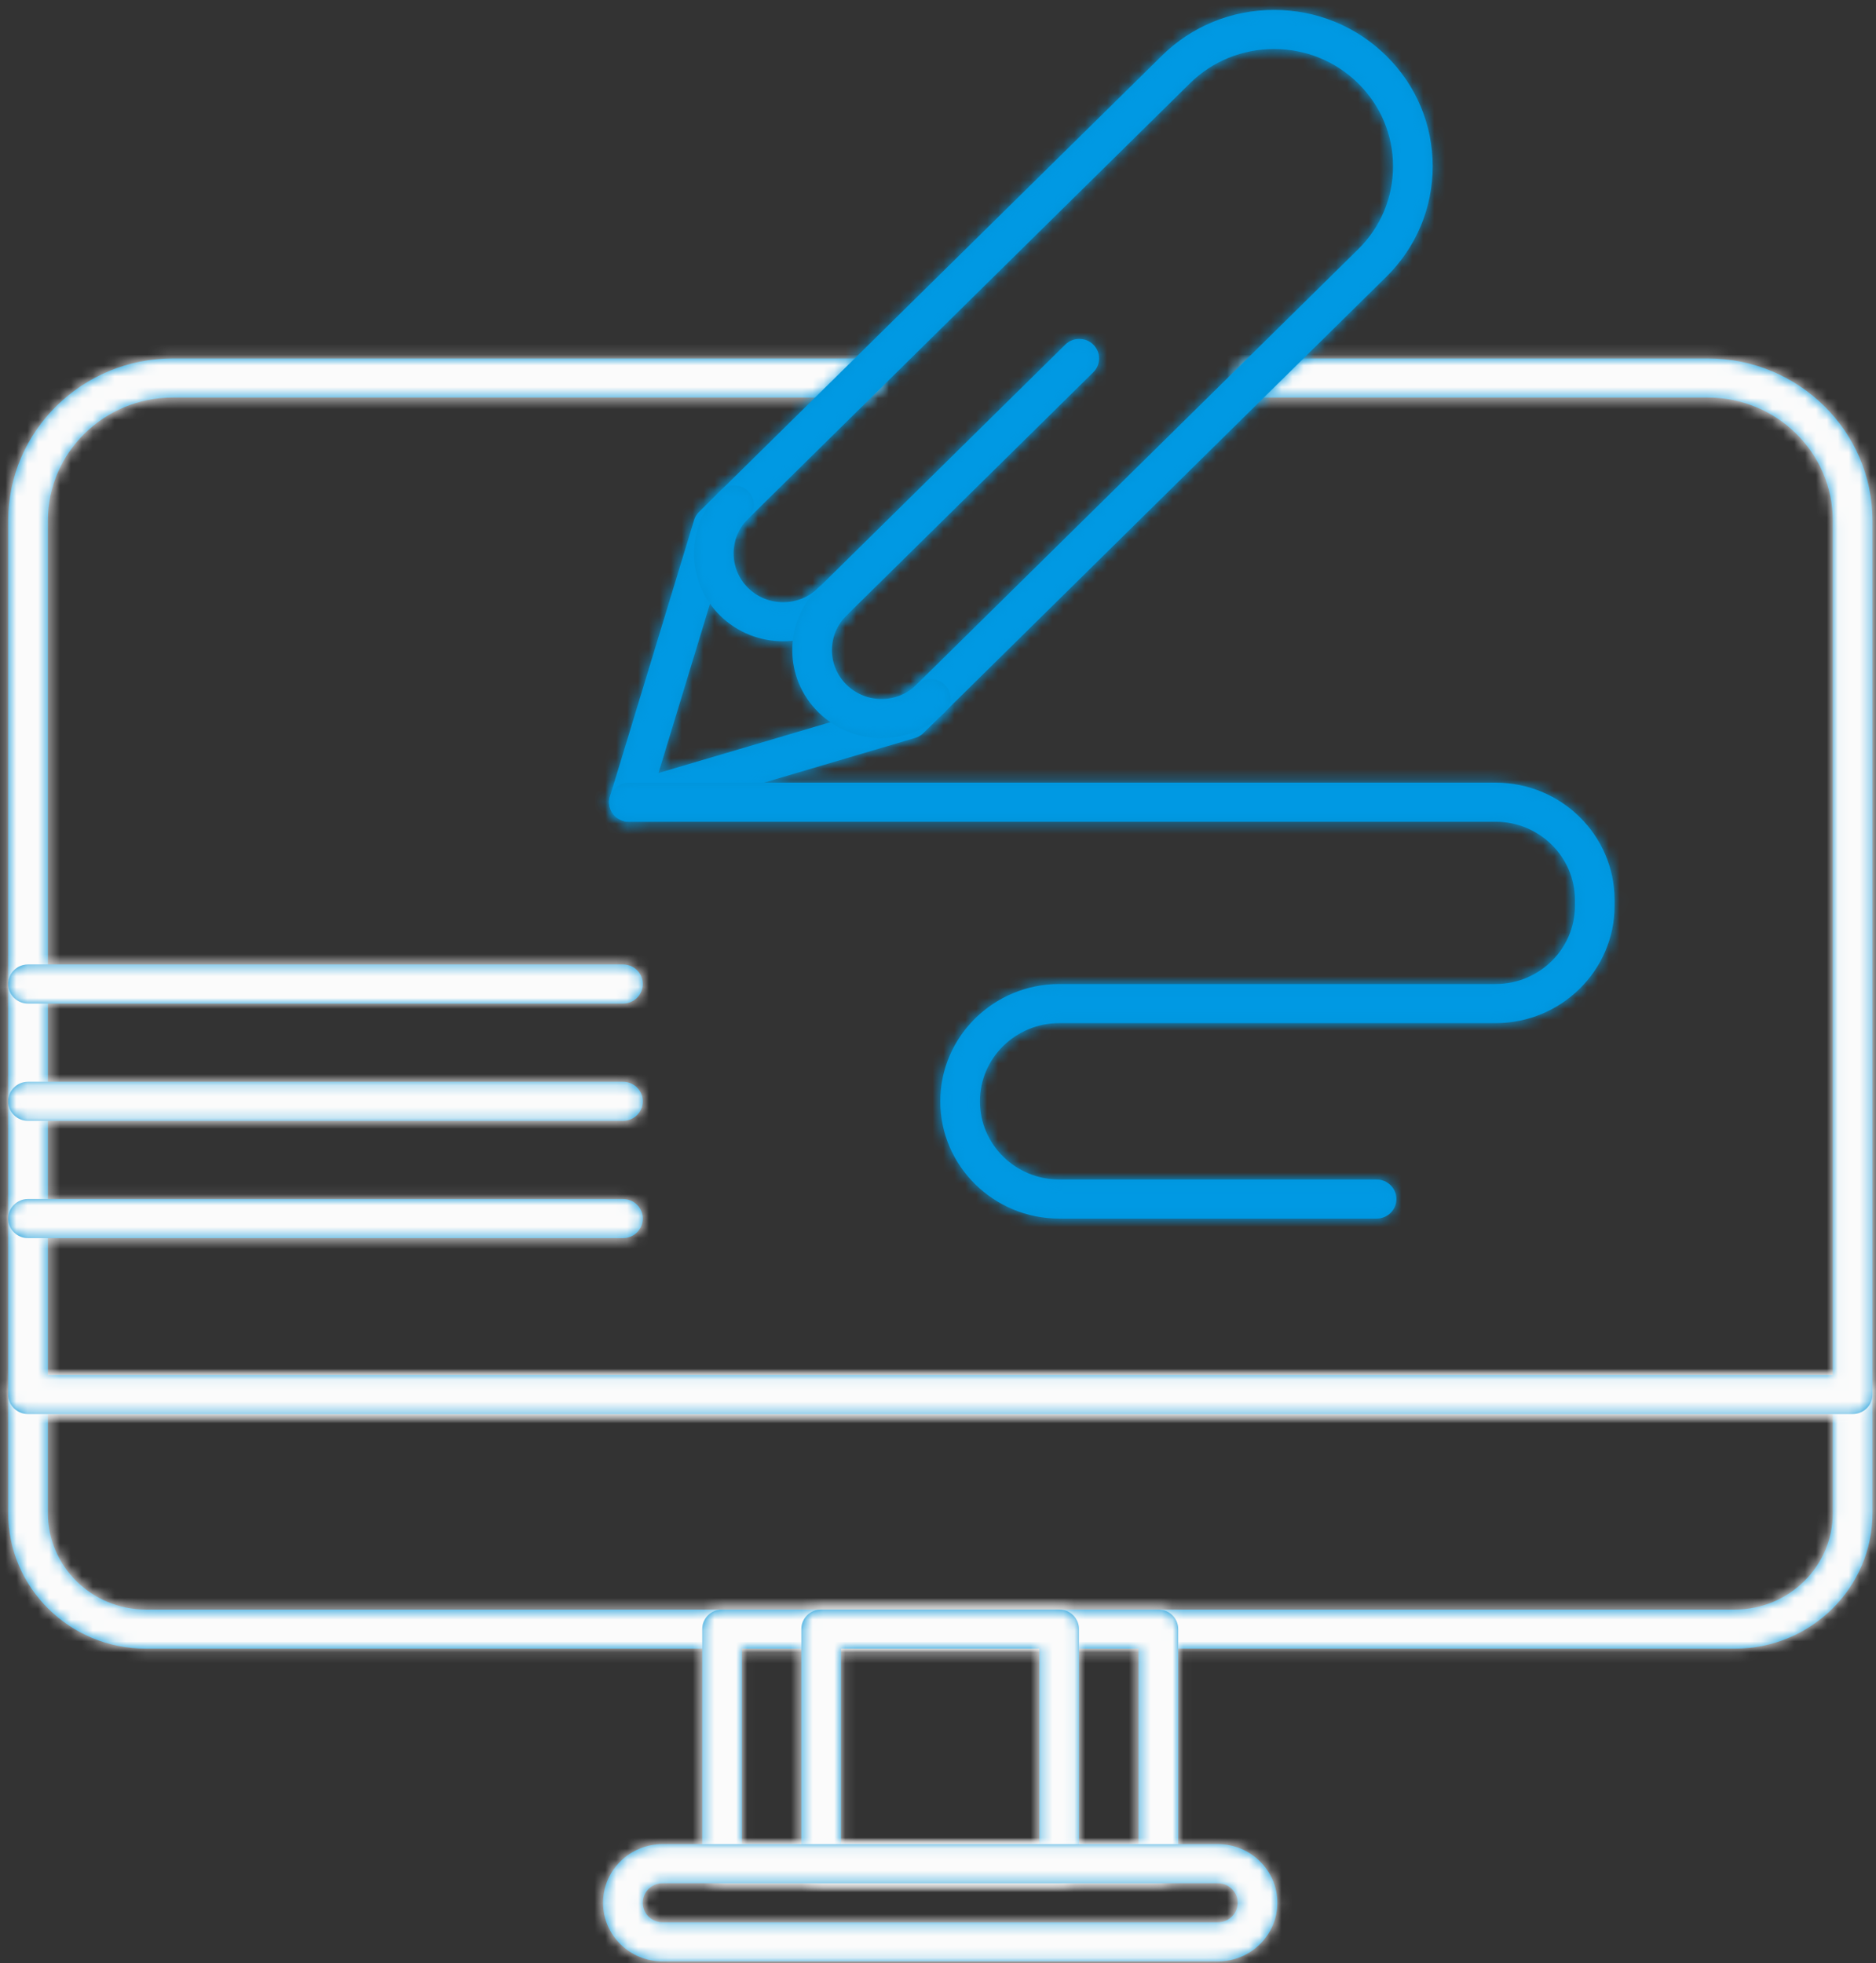 <svg width="172" height="180" viewBox="0 0 172 180" fill="none" xmlns="http://www.w3.org/2000/svg">
<rect x="0" y="0" width="172" height="180" fill="#333333" stroke="none"/>
<mask id="path-1-inside-1_2706_2995" fill="white">
<path d="M159.069 151.159H13.357C6.405 151.159 0.75 145.585 0.75 138.732V127.859C0.75 126.869 1.564 126.066 2.568 126.066H169.858C170.863 126.066 171.677 126.869 171.677 127.859V138.732C171.677 145.585 166.021 151.159 159.069 151.159ZM4.387 129.651V138.732C4.387 143.608 8.411 147.575 13.357 147.575H159.07C164.016 147.575 168.04 143.608 168.04 138.732V129.651H4.387Z"/>
</mask>
<path d="M159.069 151.159H13.357C6.405 151.159 0.75 145.585 0.75 138.732V127.859C0.75 126.869 1.564 126.066 2.568 126.066H169.858C170.863 126.066 171.677 126.869 171.677 127.859V138.732C171.677 145.585 166.021 151.159 159.069 151.159ZM4.387 129.651V138.732C4.387 143.608 8.411 147.575 13.357 147.575H159.07C164.016 147.575 168.04 143.608 168.04 138.732V129.651H4.387Z" fill="#0092D7"/>
<path d="M4.387 129.651V125.651H0.387V129.651H4.387ZM168.04 129.651H172.04V125.651H168.04V129.651ZM159.069 147.159H13.357V155.159H159.069V147.159ZM13.357 147.159C8.56 147.159 4.75 143.322 4.75 138.732H-3.25C-3.25 147.848 4.251 155.159 13.357 155.159V147.159ZM4.75 138.732V127.859H-3.25V138.732H4.75ZM4.75 127.859C4.75 129.132 3.718 130.066 2.568 130.066V122.066C-0.59 122.066 -3.25 124.605 -3.25 127.859H4.75ZM2.568 130.066H169.858V122.066H2.568V130.066ZM169.858 130.066C168.708 130.066 167.677 129.132 167.677 127.859H175.677C175.677 124.605 173.017 122.066 169.858 122.066V130.066ZM167.677 127.859V138.732H175.677V127.859H167.677ZM167.677 138.732C167.677 143.321 163.866 147.159 159.069 147.159V155.159C168.175 155.159 175.677 147.848 175.677 138.732H167.677ZM0.387 129.651V138.732H8.387V129.651H0.387ZM0.387 138.732C0.387 145.871 6.256 151.575 13.357 151.575V143.575C10.565 143.575 8.387 141.345 8.387 138.732H0.387ZM13.357 151.575H159.07V143.575H13.357V151.575ZM159.07 151.575C166.171 151.575 172.04 145.871 172.04 138.732H164.04C164.04 141.345 161.862 143.575 159.07 143.575V151.575ZM172.04 138.732V129.651H164.04V138.732H172.04ZM168.04 125.651H4.387V133.651H168.04V125.651Z" fill="#FBFBFB" mask="url(#path-1-inside-1_2706_2995)"/>
<mask id="path-3-inside-2_2706_2995" fill="white">
<path d="M169.858 129.651H2.568C1.564 129.651 0.75 128.848 0.75 127.858V47.74C0.75 39.537 7.521 32.863 15.842 32.863H79.122C80.126 32.863 80.941 33.666 80.941 34.656C80.941 35.645 80.126 36.448 79.122 36.448H15.842C9.526 36.448 4.387 41.514 4.387 47.74V126.066H168.04V47.74C168.04 41.514 162.901 36.448 156.584 36.448H115.124C114.12 36.448 113.306 35.645 113.306 34.656C113.306 33.666 114.12 32.863 115.124 32.863H156.584C164.906 32.863 171.677 39.537 171.677 47.74V127.858C171.677 128.848 170.863 129.651 169.858 129.651Z"/>
</mask>
<path d="M169.858 129.651H2.568C1.564 129.651 0.75 128.848 0.75 127.858V47.74C0.75 39.537 7.521 32.863 15.842 32.863H79.122C80.126 32.863 80.941 33.666 80.941 34.656C80.941 35.645 80.126 36.448 79.122 36.448H15.842C9.526 36.448 4.387 41.514 4.387 47.74V126.066H168.04V47.74C168.04 41.514 162.901 36.448 156.584 36.448H115.124C114.12 36.448 113.306 35.645 113.306 34.656C113.306 33.666 114.12 32.863 115.124 32.863H156.584C164.906 32.863 171.677 39.537 171.677 47.74V127.858C171.677 128.848 170.863 129.651 169.858 129.651Z" fill="#0092D7"/>
<path d="M4.387 126.066H0.387V130.066H4.387V126.066ZM168.04 126.066V130.066H172.04V126.066H168.04ZM169.858 125.651H2.568V133.651H169.858V125.651ZM2.568 125.651C3.718 125.651 4.75 126.585 4.75 127.858H-3.25C-3.25 131.112 -0.59 133.651 2.568 133.651V125.651ZM4.75 127.858V47.74H-3.25V127.858H4.75ZM4.75 47.74C4.75 41.8 9.675 36.863 15.842 36.863V28.863C5.366 28.863 -3.25 37.274 -3.25 47.74H4.75ZM15.842 36.863H79.122V28.863H15.842V36.863ZM79.122 36.863C77.972 36.863 76.941 35.929 76.941 34.656H84.941C84.941 31.403 82.281 28.863 79.122 28.863V36.863ZM76.941 34.656C76.941 33.382 77.972 32.448 79.122 32.448V40.448C82.281 40.448 84.941 37.909 84.941 34.656H76.941ZM79.122 32.448H15.842V40.448H79.122V32.448ZM15.842 32.448C7.371 32.448 0.387 39.25 0.387 47.74H8.387C8.387 43.777 11.68 40.448 15.842 40.448V32.448ZM0.387 47.74V126.066H8.387V47.74H0.387ZM4.387 130.066H168.04V122.066H4.387V130.066ZM172.04 126.066V47.74H164.04V126.066H172.04ZM172.04 47.74C172.04 39.25 165.055 32.448 156.584 32.448V40.448C160.746 40.448 164.04 43.777 164.04 47.74H172.04ZM156.584 32.448H115.124V40.448H156.584V32.448ZM115.124 32.448C116.275 32.448 117.306 33.383 117.306 34.656H109.306C109.306 37.908 111.965 40.448 115.124 40.448V32.448ZM117.306 34.656C117.306 35.929 116.275 36.863 115.124 36.863V28.863C111.965 28.863 109.306 31.403 109.306 34.656H117.306ZM115.124 36.863H156.584V28.863H115.124V36.863ZM156.584 36.863C162.751 36.863 167.677 41.8 167.677 47.74H175.677C175.677 37.274 167.061 28.863 156.584 28.863V36.863ZM167.677 47.74V127.858H175.677V47.74H167.677ZM167.677 127.858C167.677 126.585 168.708 125.651 169.858 125.651V133.651C173.017 133.651 175.677 131.112 175.677 127.858H167.677Z" fill="#FBFBFB" mask="url(#path-3-inside-2_2706_2995)"/>
<mask id="path-5-inside-3_2706_2995" fill="white">
<path d="M57.662 75.341C57.187 75.341 56.722 75.157 56.376 74.816C55.903 74.35 55.728 73.666 55.921 73.034L63.635 47.686C63.722 47.402 63.878 47.144 64.091 46.934L106.522 5.11C109.269 2.402 112.922 0.91 116.808 0.91C120.693 0.91 124.346 2.402 127.094 5.11C129.842 7.818 131.355 11.419 131.355 15.249C131.355 19.079 129.842 22.68 127.094 25.388L84.664 67.212C84.451 67.422 84.189 67.576 83.9 67.661L58.185 75.265C58.013 75.317 57.837 75.341 57.662 75.341ZM66.987 49.149L60.374 70.876L82.416 64.358L124.523 22.853C126.583 20.822 127.718 18.122 127.718 15.249C127.718 12.377 126.583 9.676 124.523 7.645C122.462 5.613 119.722 4.495 116.808 4.495C113.893 4.495 111.154 5.614 109.093 7.645L66.987 49.149Z"/>
</mask>
<path d="M57.662 75.341C57.187 75.341 56.722 75.157 56.376 74.816C55.903 74.35 55.728 73.666 55.921 73.034L63.635 47.686C63.722 47.402 63.878 47.144 64.091 46.934L106.522 5.11C109.269 2.402 112.922 0.91 116.808 0.91C120.693 0.91 124.346 2.402 127.094 5.11C129.842 7.818 131.355 11.419 131.355 15.249C131.355 19.079 129.842 22.68 127.094 25.388L84.664 67.212C84.451 67.422 84.189 67.576 83.9 67.661L58.185 75.265C58.013 75.317 57.837 75.341 57.662 75.341ZM66.987 49.149L60.374 70.876L82.416 64.358L124.523 22.853C126.583 20.822 127.718 18.122 127.718 15.249C127.718 12.377 126.583 9.676 124.523 7.645C122.462 5.613 119.722 4.495 116.808 4.495C113.893 4.495 111.154 5.614 109.093 7.645L66.987 49.149Z" fill="#0092D7"/>
<path d="M56.376 74.816L53.568 77.665L53.57 77.666L56.376 74.816ZM55.921 73.034L59.747 74.199L59.747 74.199L55.921 73.034ZM63.635 47.686L59.809 46.521L59.809 46.522L63.635 47.686ZM64.091 46.934L61.283 44.085L61.283 44.085L64.091 46.934ZM106.522 5.11L109.33 7.959L109.33 7.959L106.522 5.11ZM127.094 5.11L124.286 7.959L124.286 7.959L127.094 5.11ZM127.094 25.388L124.286 22.54L124.286 22.54L127.094 25.388ZM84.664 67.212L87.472 70.061L87.472 70.061L84.664 67.212ZM83.9 67.661L82.77 63.824L82.766 63.825L83.9 67.661ZM58.185 75.265L57.051 71.43L57.042 71.432L58.185 75.265ZM66.987 49.149L64.178 46.3L63.455 47.013L63.16 47.984L66.987 49.149ZM60.374 70.876L56.547 69.711L54.385 76.818L61.508 74.711L60.374 70.876ZM82.416 64.358L83.55 68.193L84.511 67.909L85.224 67.206L82.416 64.358ZM124.523 22.853L127.331 25.702L127.331 25.702L124.523 22.853ZM124.523 7.645L121.714 10.493L121.715 10.493L124.523 7.645ZM109.093 7.645L111.901 10.493L111.901 10.493L109.093 7.645ZM57.662 71.341C58.213 71.341 58.764 71.554 59.183 71.966L53.57 77.666C54.681 78.761 56.161 79.341 57.662 79.341V71.341ZM59.184 71.968C59.763 72.538 59.992 73.397 59.747 74.199L52.094 71.868C51.465 73.934 52.044 76.162 53.568 77.665L59.184 71.968ZM59.747 74.199L67.462 48.851L59.809 46.522L52.094 71.869L59.747 74.199ZM67.462 48.852C67.354 49.206 67.159 49.526 66.899 49.783L61.283 44.085C60.597 44.761 60.09 45.598 59.809 46.521L67.462 48.852ZM66.899 49.783L109.33 7.959L103.714 2.261L61.283 44.085L66.899 49.783ZM109.33 7.959C111.323 5.994 113.965 4.91 116.808 4.91V-3.09C111.88 -3.09 107.216 -1.191 103.714 2.261L109.33 7.959ZM116.808 4.91C119.651 4.91 122.293 5.994 124.286 7.959L129.902 2.261C126.4 -1.191 121.736 -3.09 116.808 -3.09V4.91ZM124.286 7.959C126.277 9.922 127.355 12.499 127.355 15.249H135.355C135.355 10.339 133.406 5.715 129.902 2.261L124.286 7.959ZM127.355 15.249C127.355 18 126.277 20.576 124.286 22.54L129.902 28.237C133.406 24.783 135.355 20.159 135.355 15.249H127.355ZM124.286 22.54L81.856 64.363L87.472 70.061L129.902 28.237L124.286 22.54ZM81.856 64.363C82.113 64.109 82.428 63.925 82.77 63.824L85.031 71.498C85.949 71.228 86.788 70.734 87.472 70.061L81.856 64.363ZM82.766 63.825L57.051 71.43L59.319 79.101L85.034 71.497L82.766 63.825ZM57.042 71.432C57.255 71.369 57.464 71.341 57.662 71.341V79.341C58.209 79.341 58.771 79.265 59.327 79.099L57.042 71.432ZM63.16 47.984L56.547 69.711L64.201 72.04L70.813 50.314L63.16 47.984ZM61.508 74.711L83.55 68.193L81.282 60.522L59.24 67.04L61.508 74.711ZM85.224 67.206L127.331 25.702L121.715 20.005L79.608 61.509L85.224 67.206ZM127.331 25.702C130.147 22.925 131.718 19.201 131.718 15.249H123.718C123.718 17.041 123.019 18.719 121.714 20.005L127.331 25.702ZM131.718 15.249C131.718 11.297 130.147 7.573 127.331 4.796L121.715 10.493C123.019 11.779 123.718 13.456 123.718 15.249H131.718ZM127.331 4.796C124.515 2.021 120.764 0.495 116.808 0.495V8.495C118.68 8.495 120.408 9.206 121.714 10.493L127.331 4.796ZM116.808 0.495C112.851 0.495 109.1 2.021 106.285 4.796L111.901 10.493C113.207 9.206 114.936 8.495 116.808 8.495V0.495ZM106.285 4.796L64.178 46.3L69.794 51.998L111.901 10.493L106.285 4.796Z" fill="#0099E3" mask="url(#path-5-inside-3_2706_2995)"/>
<mask id="path-7-inside-4_2706_2995" fill="white">
<path d="M71.804 58.798C69.708 58.798 67.613 58.011 66.018 56.439C62.828 53.294 62.828 48.178 66.018 45.033C66.728 44.333 67.879 44.333 68.589 45.033C69.299 45.733 69.299 46.867 68.589 47.567C66.817 49.315 66.817 52.157 68.589 53.904C70.362 55.652 73.246 55.652 75.018 53.904C75.729 53.205 76.88 53.205 77.59 53.904C78.3 54.605 78.3 55.739 77.59 56.439C75.995 58.011 73.899 58.798 71.804 58.798Z"/>
</mask>
<path d="M71.804 58.798C69.708 58.798 67.613 58.011 66.018 56.439C62.828 53.294 62.828 48.178 66.018 45.033C66.728 44.333 67.879 44.333 68.589 45.033C69.299 45.733 69.299 46.867 68.589 47.567C66.817 49.315 66.817 52.157 68.589 53.904C70.362 55.652 73.246 55.652 75.018 53.904C75.729 53.205 76.88 53.205 77.59 53.904C78.3 54.605 78.3 55.739 77.59 56.439C75.995 58.011 73.899 58.798 71.804 58.798Z" fill="#0092D7"/>
<path d="M66.018 56.439L63.209 59.288L63.21 59.288L66.018 56.439ZM66.018 45.033L63.21 42.184L63.209 42.184L66.018 45.033ZM68.589 45.033L71.397 42.184L71.396 42.183L68.589 45.033ZM75.018 53.904L72.212 51.054L72.21 51.056L75.018 53.904ZM77.59 53.904L80.398 51.056L80.397 51.055L77.59 53.904ZM77.59 56.439L74.782 53.59L74.782 53.59L77.59 56.439ZM71.804 54.798C70.704 54.798 69.634 54.387 68.825 53.59L63.21 59.288C65.592 61.636 68.712 62.798 71.804 62.798V54.798ZM68.826 53.591C67.225 52.012 67.225 49.459 68.826 47.881L63.209 42.184C58.43 46.895 58.43 54.576 63.209 59.288L68.826 53.591ZM68.826 47.881C67.978 48.717 66.628 48.716 65.782 47.882L71.396 42.183C69.129 39.95 65.477 39.949 63.21 42.184L68.826 47.881ZM65.781 47.881C64.902 47.015 64.902 45.585 65.781 44.719L71.397 50.416C73.697 48.149 73.697 44.451 71.397 42.184L65.781 47.881ZM65.781 44.719C62.419 48.032 62.419 53.439 65.781 56.753L71.397 51.056C71.214 50.875 71.214 50.597 71.397 50.416L65.781 44.719ZM65.781 56.753C69.111 60.035 74.496 60.035 77.826 56.753L72.21 51.056C72.111 51.154 71.972 51.215 71.804 51.215C71.635 51.215 71.497 51.154 71.397 51.056L65.781 56.753ZM77.825 56.755C76.978 57.588 75.63 57.589 74.782 56.754L80.397 51.055C78.13 48.822 74.479 48.821 72.212 51.054L77.825 56.755ZM74.782 56.753C73.903 55.887 73.902 54.457 74.782 53.59L80.397 59.289C82.698 57.022 82.697 53.322 80.398 51.056L74.782 56.753ZM74.782 53.59C73.974 54.387 72.903 54.798 71.804 54.798V62.798C74.895 62.798 78.016 61.636 80.398 59.288L74.782 53.59Z" fill="#0099E3" mask="url(#path-7-inside-4_2706_2995)"/>
<mask id="path-9-inside-5_2706_2995" fill="white">
<path d="M80.823 67.673C78.638 67.673 76.583 66.833 75.037 65.31C73.492 63.787 72.641 61.761 72.641 59.607C72.641 57.453 73.492 55.427 75.037 53.904L97.668 31.597C98.377 30.897 99.53 30.897 100.239 31.597C100.949 32.297 100.949 33.432 100.239 34.132L77.609 56.438C76.75 57.285 76.277 58.41 76.277 59.607C76.277 60.803 76.75 61.929 77.609 62.775C78.467 63.621 79.609 64.088 80.823 64.088C82.037 64.088 83.179 63.622 84.037 62.775C84.747 62.075 85.899 62.075 86.609 62.775C87.319 63.475 87.319 64.61 86.609 65.31C85.064 66.833 83.009 67.673 80.823 67.673Z"/>
</mask>
<path d="M80.823 67.673C78.638 67.673 76.583 66.833 75.037 65.31C73.492 63.787 72.641 61.761 72.641 59.607C72.641 57.453 73.492 55.427 75.037 53.904L97.668 31.597C98.377 30.897 99.53 30.897 100.239 31.597C100.949 32.297 100.949 33.432 100.239 34.132L77.609 56.438C76.75 57.285 76.277 58.41 76.277 59.607C76.277 60.803 76.75 61.929 77.609 62.775C78.467 63.621 79.609 64.088 80.823 64.088C82.037 64.088 83.179 63.622 84.037 62.775C84.747 62.075 85.899 62.075 86.609 62.775C87.319 63.475 87.319 64.61 86.609 65.31C85.064 66.833 83.009 67.673 80.823 67.673Z" fill="#0092D7"/>
<path d="M75.037 53.904L72.229 51.055L72.229 51.055L75.037 53.904ZM97.668 31.597L100.476 34.446L100.477 34.445L97.668 31.597ZM100.239 31.597L97.43 34.445L97.431 34.446L100.239 31.597ZM100.239 34.132L97.432 31.282L97.431 31.283L100.239 34.132ZM77.609 56.438L74.801 53.59L74.801 53.59L77.609 56.438ZM77.609 62.775L80.417 59.926L80.415 59.925L77.609 62.775ZM84.037 62.775L81.229 59.926L81.229 59.927L84.037 62.775ZM86.609 62.775L83.801 65.624L86.609 62.775ZM86.609 65.31L89.418 68.158L89.418 68.158L86.609 65.31ZM80.823 63.673C79.68 63.673 78.636 63.241 77.845 62.461L72.23 68.159C74.529 70.426 77.595 71.673 80.823 71.673V63.673ZM77.845 62.461C77.056 61.684 76.641 60.682 76.641 59.607H68.641C68.641 62.841 69.927 65.89 72.23 68.159L77.845 62.461ZM76.641 59.607C76.641 58.532 77.056 57.53 77.845 56.752L72.229 51.055C69.928 53.324 68.641 56.373 68.641 59.607H76.641ZM77.845 56.752L100.476 34.446L94.86 28.748L72.229 51.055L77.845 56.752ZM100.477 34.445C99.629 35.281 98.278 35.281 97.43 34.445L103.048 28.749C100.781 26.513 97.126 26.513 94.859 28.749L100.477 34.445ZM97.431 34.446C96.552 33.58 96.551 32.15 97.432 31.282L103.046 36.981C105.347 34.714 105.346 31.015 103.047 28.748L97.431 34.446ZM97.431 31.283L74.801 53.59L80.417 59.287L103.047 36.98L97.431 31.283ZM74.801 53.59C73.186 55.181 72.277 57.33 72.277 59.607H80.277C80.277 59.49 80.314 59.388 80.417 59.287L74.801 53.59ZM72.277 59.607C72.277 61.883 73.185 64.033 74.802 65.625L80.415 59.925C80.314 59.826 80.277 59.724 80.277 59.607H72.277ZM74.801 65.624C76.413 67.213 78.566 68.088 80.823 68.088V60.088C80.652 60.088 80.522 60.03 80.417 59.926L74.801 65.624ZM80.823 68.088C83.079 68.088 85.233 67.214 86.846 65.623L81.229 59.927C81.125 60.029 80.995 60.088 80.823 60.088V68.088ZM86.845 65.624C85.998 66.459 84.648 66.459 83.801 65.624L89.417 59.926C87.15 57.692 83.497 57.692 81.229 59.926L86.845 65.624ZM83.801 65.624C82.922 64.757 82.922 63.328 83.801 62.462L89.418 68.158C91.716 65.891 91.716 62.193 89.417 59.926L83.801 65.624ZM83.801 62.462C83.01 63.241 81.966 63.673 80.823 63.673V71.673C84.052 71.673 87.118 70.426 89.418 68.158L83.801 62.462Z" fill="#0099E3" mask="url(#path-9-inside-5_2706_2995)"/>
<path d="M102.788 11.604C102.788 11.604 102.788 11.604 102.788 11.604L102.788 11.604Z" fill="#0092D7" stroke="#0099E3" stroke-width="4"/>
<mask id="path-12-inside-6_2706_2995" fill="white">
<path d="M126.212 111.73H97.118C91.102 111.73 86.208 106.906 86.208 100.976C86.208 95.046 91.102 90.222 97.118 90.222H137.122C141.132 90.222 144.395 87.006 144.395 83.052V82.512C144.395 78.559 141.132 75.343 137.122 75.343H57.662C56.658 75.343 55.844 74.54 55.844 73.55C55.844 72.56 56.658 71.758 57.662 71.758H137.122C143.138 71.758 148.032 76.582 148.032 82.512V83.052C148.032 88.982 143.138 93.807 137.122 93.807H97.118C93.107 93.807 89.844 97.023 89.844 100.976C89.844 104.929 93.107 108.146 97.118 108.146H126.212C127.216 108.146 128.03 108.948 128.03 109.938C128.03 110.928 127.216 111.73 126.212 111.73Z"/>
</mask>
<path d="M126.212 111.73H97.118C91.102 111.73 86.208 106.906 86.208 100.976C86.208 95.046 91.102 90.222 97.118 90.222H137.122C141.132 90.222 144.395 87.006 144.395 83.052V82.512C144.395 78.559 141.132 75.343 137.122 75.343H57.662C56.658 75.343 55.844 74.54 55.844 73.55C55.844 72.56 56.658 71.758 57.662 71.758H137.122C143.138 71.758 148.032 76.582 148.032 82.512V83.052C148.032 88.982 143.138 93.807 137.122 93.807H97.118C93.107 93.807 89.844 97.023 89.844 100.976C89.844 104.929 93.107 108.146 97.118 108.146H126.212C127.216 108.146 128.03 108.948 128.03 109.938C128.03 110.928 127.216 111.73 126.212 111.73Z" fill="#0092D7"/>
<path d="M126.212 107.73H97.118V115.73H126.212V107.73ZM97.118 107.73C93.257 107.73 90.208 104.643 90.208 100.976H82.208C82.208 109.169 88.947 115.73 97.118 115.73V107.73ZM90.208 100.976C90.208 97.31 93.257 94.222 97.118 94.222V86.222C88.947 86.222 82.208 92.783 82.208 100.976H90.208ZM97.118 94.222H137.122V86.222H97.118V94.222ZM137.122 94.222C143.287 94.222 148.395 89.269 148.395 83.052H140.395C140.395 84.743 138.978 86.222 137.122 86.222V94.222ZM148.395 83.052V82.512H140.395V83.052H148.395ZM148.395 82.512C148.395 76.296 143.287 71.343 137.122 71.343V79.343C138.978 79.343 140.395 80.822 140.395 82.512H148.395ZM137.122 71.343H57.662V79.343H137.122V71.343ZM57.662 71.343C58.813 71.343 59.844 72.277 59.844 73.55H51.844C51.844 76.803 54.503 79.343 57.662 79.343V71.343ZM59.844 73.55C59.844 74.824 58.813 75.758 57.662 75.758V67.758C54.503 67.758 51.844 70.297 51.844 73.55H59.844ZM57.662 75.758H137.122V67.758H57.662V75.758ZM137.122 75.758C140.983 75.758 144.032 78.845 144.032 82.512H152.032C152.032 74.319 145.292 67.758 137.122 67.758V75.758ZM144.032 82.512V83.052H152.032V82.512H144.032ZM144.032 83.052C144.032 86.719 140.983 89.807 137.122 89.807V97.807C145.292 97.807 152.032 91.246 152.032 83.052H144.032ZM137.122 89.807H97.118V97.807H137.122V89.807ZM97.118 89.807C90.953 89.807 85.844 94.76 85.844 100.976H93.844C93.844 99.286 95.262 97.807 97.118 97.807V89.807ZM85.844 100.976C85.844 107.193 90.953 112.146 97.118 112.146V104.146C95.262 104.146 93.844 102.666 93.844 100.976H85.844ZM97.118 112.146H126.212V104.146H97.118V112.146ZM126.212 112.146C125.062 112.146 124.03 111.211 124.03 109.938H132.03C132.03 106.685 129.371 104.146 126.212 104.146V112.146ZM124.03 109.938C124.03 108.665 125.062 107.73 126.212 107.73V115.73C129.371 115.73 132.03 113.191 132.03 109.938H124.03Z" fill="#0099E3" mask="url(#path-12-inside-6_2706_2995)"/>
<mask id="path-14-inside-7_2706_2995" fill="white">
<path d="M57.119 113.518H2.568C1.564 113.518 0.75 112.716 0.75 111.726C0.75 110.736 1.564 109.934 2.568 109.934H57.119C58.123 109.934 58.938 110.736 58.938 111.726C58.938 112.716 58.123 113.518 57.119 113.518Z"/>
</mask>
<path d="M57.119 113.518H2.568C1.564 113.518 0.75 112.716 0.75 111.726C0.75 110.736 1.564 109.934 2.568 109.934H57.119C58.123 109.934 58.938 110.736 58.938 111.726C58.938 112.716 58.123 113.518 57.119 113.518Z" fill="#0092D7"/>
<path d="M57.119 109.518H2.568V117.518H57.119V109.518ZM2.568 109.518C3.718 109.518 4.75 110.452 4.75 111.726H-3.25C-3.25 114.98 -0.59 117.518 2.568 117.518V109.518ZM4.75 111.726C4.75 113 3.718 113.934 2.568 113.934V105.934C-0.59 105.934 -3.25 108.472 -3.25 111.726H4.75ZM2.568 113.934H57.119V105.934H2.568V113.934ZM57.119 113.934C55.969 113.934 54.938 113 54.938 111.726H62.938C62.938 108.472 60.278 105.934 57.119 105.934V113.934ZM54.938 111.726C54.938 110.452 55.969 109.518 57.119 109.518V117.518C60.278 117.518 62.938 114.98 62.938 111.726H54.938Z" fill="#FBFBFB" mask="url(#path-14-inside-7_2706_2995)"/>
<mask id="path-16-inside-8_2706_2995" fill="white">
<path d="M57.119 102.768H2.568C1.564 102.768 0.75 101.966 0.75 100.976C0.75 99.986 1.564 99.184 2.568 99.184H57.119C58.123 99.184 58.938 99.986 58.938 100.976C58.938 101.966 58.123 102.768 57.119 102.768Z"/>
</mask>
<path d="M57.119 102.768H2.568C1.564 102.768 0.75 101.966 0.75 100.976C0.75 99.986 1.564 99.184 2.568 99.184H57.119C58.123 99.184 58.938 99.986 58.938 100.976C58.938 101.966 58.123 102.768 57.119 102.768Z" fill="#0092D7"/>
<path d="M57.119 98.768H2.568V106.768H57.119V98.768ZM2.568 98.768C3.718 98.768 4.75 99.702 4.75 100.976H-3.25C-3.25 104.23 -0.59 106.768 2.568 106.768V98.768ZM4.75 100.976C4.75 102.25 3.718 103.184 2.568 103.184V95.184C-0.59 95.184 -3.25 97.722 -3.25 100.976H4.75ZM2.568 103.184H57.119V95.184H2.568V103.184ZM57.119 103.184C55.969 103.184 54.938 102.25 54.938 100.976H62.938C62.938 97.722 60.278 95.184 57.119 95.184V103.184ZM54.938 100.976C54.938 99.702 55.969 98.768 57.119 98.768V106.768C60.278 106.768 62.938 104.23 62.938 100.976H54.938Z" fill="#FBFBFB" mask="url(#path-16-inside-8_2706_2995)"/>
<mask id="path-18-inside-9_2706_2995" fill="white">
<path d="M57.119 92.013H2.568C1.564 92.013 0.75 91.21 0.75 90.22C0.75 89.23 1.564 88.428 2.568 88.428H57.119C58.123 88.428 58.938 89.23 58.938 90.22C58.938 91.21 58.123 92.013 57.119 92.013Z"/>
</mask>
<path d="M57.119 92.013H2.568C1.564 92.013 0.75 91.21 0.75 90.22C0.75 89.23 1.564 88.428 2.568 88.428H57.119C58.123 88.428 58.938 89.23 58.938 90.22C58.938 91.21 58.123 92.013 57.119 92.013Z" fill="#0092D7"/>
<path d="M57.119 88.013H2.568V96.013H57.119V88.013ZM2.568 88.013C3.718 88.013 4.75 88.946 4.75 90.22H-3.25C-3.25 93.474 -0.59 96.013 2.568 96.013V88.013ZM4.75 90.22C4.75 91.494 3.719 92.428 2.568 92.428V84.428C-0.59 84.428 -3.25 86.967 -3.25 90.22H4.75ZM2.568 92.428H57.119V84.428H2.568V92.428ZM57.119 92.428C55.969 92.428 54.938 91.494 54.938 90.22H62.938C62.938 86.967 60.278 84.428 57.119 84.428V92.428ZM54.938 90.22C54.938 88.946 55.969 88.013 57.119 88.013V96.013C60.278 96.013 62.938 93.474 62.938 90.22H54.938Z" fill="#FBFBFB" mask="url(#path-18-inside-9_2706_2995)"/>
<mask id="path-20-inside-10_2706_2995" fill="white">
<path d="M106.205 172.665H66.201C65.197 172.665 64.383 171.863 64.383 170.873V149.365C64.383 148.375 65.197 147.572 66.201 147.572H106.205C107.21 147.572 108.024 148.375 108.024 149.365V170.873C108.024 171.863 107.21 172.665 106.205 172.665ZM68.019 169.081H104.387V151.157H68.019V169.081Z"/>
</mask>
<path d="M106.205 172.665H66.201C65.197 172.665 64.383 171.863 64.383 170.873V149.365C64.383 148.375 65.197 147.572 66.201 147.572H106.205C107.21 147.572 108.024 148.375 108.024 149.365V170.873C108.024 171.863 107.21 172.665 106.205 172.665ZM68.019 169.081H104.387V151.157H68.019V169.081Z" fill="#0092D7"/>
<path d="M68.019 169.081H64.019V173.081H68.019V169.081ZM104.387 169.081V173.081H108.387V169.081H104.387ZM104.387 151.157H108.387V147.157H104.387V151.157ZM68.019 151.157V147.157H64.019V151.157H68.019ZM106.205 168.665H66.201V176.665H106.205V168.665ZM66.201 168.665C67.351 168.665 68.383 169.599 68.383 170.873H60.383C60.383 174.127 63.043 176.665 66.201 176.665V168.665ZM68.383 170.873V149.365H60.383V170.873H68.383ZM68.383 149.365C68.383 150.638 67.351 151.572 66.201 151.572V143.572C63.043 143.572 60.383 146.111 60.383 149.365H68.383ZM66.201 151.572H106.205V143.572H66.201V151.572ZM106.205 151.572C105.055 151.572 104.024 150.638 104.024 149.365H112.024C112.024 146.111 109.364 143.572 106.205 143.572V151.572ZM104.024 149.365V170.873H112.024V149.365H104.024ZM104.024 170.873C104.024 169.6 105.055 168.665 106.205 168.665V176.665C109.364 176.665 112.024 174.126 112.024 170.873H104.024ZM68.019 173.081H104.387V165.081H68.019V173.081ZM108.387 169.081V151.157H100.387V169.081H108.387ZM104.387 147.157H68.019V155.157H104.387V147.157ZM64.019 151.157V169.081H72.019V151.157H64.019Z" fill="#FBFBFB" mask="url(#path-20-inside-10_2706_2995)"/>
<mask id="path-22-inside-11_2706_2995" fill="white">
<path d="M97.108 172.665H75.287C74.283 172.665 73.469 171.863 73.469 170.873V149.365C73.469 148.375 74.283 147.572 75.287 147.572H97.108C98.112 147.572 98.926 148.375 98.926 149.365V170.873C98.926 171.863 98.112 172.665 97.108 172.665ZM77.106 169.081H95.289V151.157H77.106V169.081Z"/>
</mask>
<path d="M97.108 172.665H75.287C74.283 172.665 73.469 171.863 73.469 170.873V149.365C73.469 148.375 74.283 147.572 75.287 147.572H97.108C98.112 147.572 98.926 148.375 98.926 149.365V170.873C98.926 171.863 98.112 172.665 97.108 172.665ZM77.106 169.081H95.289V151.157H77.106V169.081Z" fill="#0092D7"/>
<path d="M77.106 169.081H73.106V173.081H77.106V169.081ZM95.289 169.081V173.081H99.289V169.081H95.289ZM95.289 151.157H99.289V147.157H95.289V151.157ZM77.106 151.157V147.157H73.106V151.157H77.106ZM97.108 168.665H75.287V176.665H97.108V168.665ZM75.287 168.665C76.437 168.665 77.469 169.599 77.469 170.873H69.469C69.469 174.127 72.129 176.665 75.287 176.665V168.665ZM77.469 170.873V149.365H69.469V170.873H77.469ZM77.469 149.365C77.469 150.638 76.437 151.572 75.287 151.572V143.572C72.129 143.572 69.469 146.111 69.469 149.365H77.469ZM75.287 151.572H97.108V143.572H75.287V151.572ZM97.108 151.572C95.957 151.572 94.926 150.638 94.926 149.365H102.926C102.926 146.111 100.267 143.572 97.108 143.572V151.572ZM94.926 149.365V170.873H102.926V149.365H94.926ZM94.926 170.873C94.926 169.6 95.957 168.665 97.108 168.665V176.665C100.267 176.665 102.926 174.126 102.926 170.873H94.926ZM77.106 173.081H95.289V165.081H77.106V173.081ZM99.289 169.081V151.157H91.289V169.081H99.289ZM95.289 147.157H77.106V155.157H95.289V147.157ZM73.106 151.157V169.081H81.106V151.157H73.106Z" fill="#FBFBFB" mask="url(#path-22-inside-11_2706_2995)"/>
<mask id="path-24-inside-12_2706_2995" fill="white">
<path d="M111.658 179.836H60.744C57.736 179.836 55.289 177.424 55.289 174.459C55.289 171.494 57.736 169.082 60.744 169.082H111.658C114.666 169.082 117.114 171.494 117.114 174.459C117.114 177.424 114.666 179.836 111.658 179.836ZM60.744 172.667C59.742 172.667 58.926 173.471 58.926 174.459C58.926 175.447 59.742 176.251 60.744 176.251H111.658C112.661 176.251 113.477 175.447 113.477 174.459C113.477 173.471 112.661 172.667 111.658 172.667H60.744Z"/>
</mask>
<path d="M111.658 179.836H60.744C57.736 179.836 55.289 177.424 55.289 174.459C55.289 171.494 57.736 169.082 60.744 169.082H111.658C114.666 169.082 117.114 171.494 117.114 174.459C117.114 177.424 114.666 179.836 111.658 179.836ZM60.744 172.667C59.742 172.667 58.926 173.471 58.926 174.459C58.926 175.447 59.742 176.251 60.744 176.251H111.658C112.661 176.251 113.477 175.447 113.477 174.459C113.477 173.471 112.661 172.667 111.658 172.667H60.744Z" fill="#0092D7"/>
<path d="M111.658 175.836H60.744V183.836H111.658V175.836ZM60.744 175.836C59.891 175.836 59.289 175.161 59.289 174.459H51.289C51.289 179.687 55.582 183.836 60.744 183.836V175.836ZM59.289 174.459C59.289 173.757 59.891 173.082 60.744 173.082V165.082C55.582 165.082 51.289 169.231 51.289 174.459H59.289ZM60.744 173.082H111.658V165.082H60.744V173.082ZM111.658 173.082C112.512 173.082 113.114 173.757 113.114 174.459H121.114C121.114 169.231 116.821 165.082 111.658 165.082V173.082ZM113.114 174.459C113.114 175.161 112.512 175.836 111.658 175.836V183.836C116.821 183.836 121.114 179.687 121.114 174.459H113.114ZM60.744 168.667C57.587 168.667 54.926 171.208 54.926 174.459H62.926C62.926 175.734 61.896 176.667 60.744 176.667V168.667ZM54.926 174.459C54.926 177.711 57.587 180.251 60.744 180.251V172.251C61.896 172.251 62.926 173.184 62.926 174.459H54.926ZM60.744 180.251H111.658V172.251H60.744V180.251ZM111.658 180.251C114.816 180.251 117.477 177.711 117.477 174.459H109.477C109.477 173.184 110.507 172.251 111.658 172.251V180.251ZM117.477 174.459C117.477 171.208 114.816 168.667 111.658 168.667V176.667C110.507 176.667 109.477 175.734 109.477 174.459H117.477ZM111.658 168.667H60.744V176.667H111.658V168.667Z" fill="#FBFBFB" mask="url(#path-24-inside-12_2706_2995)"/>
</svg>
